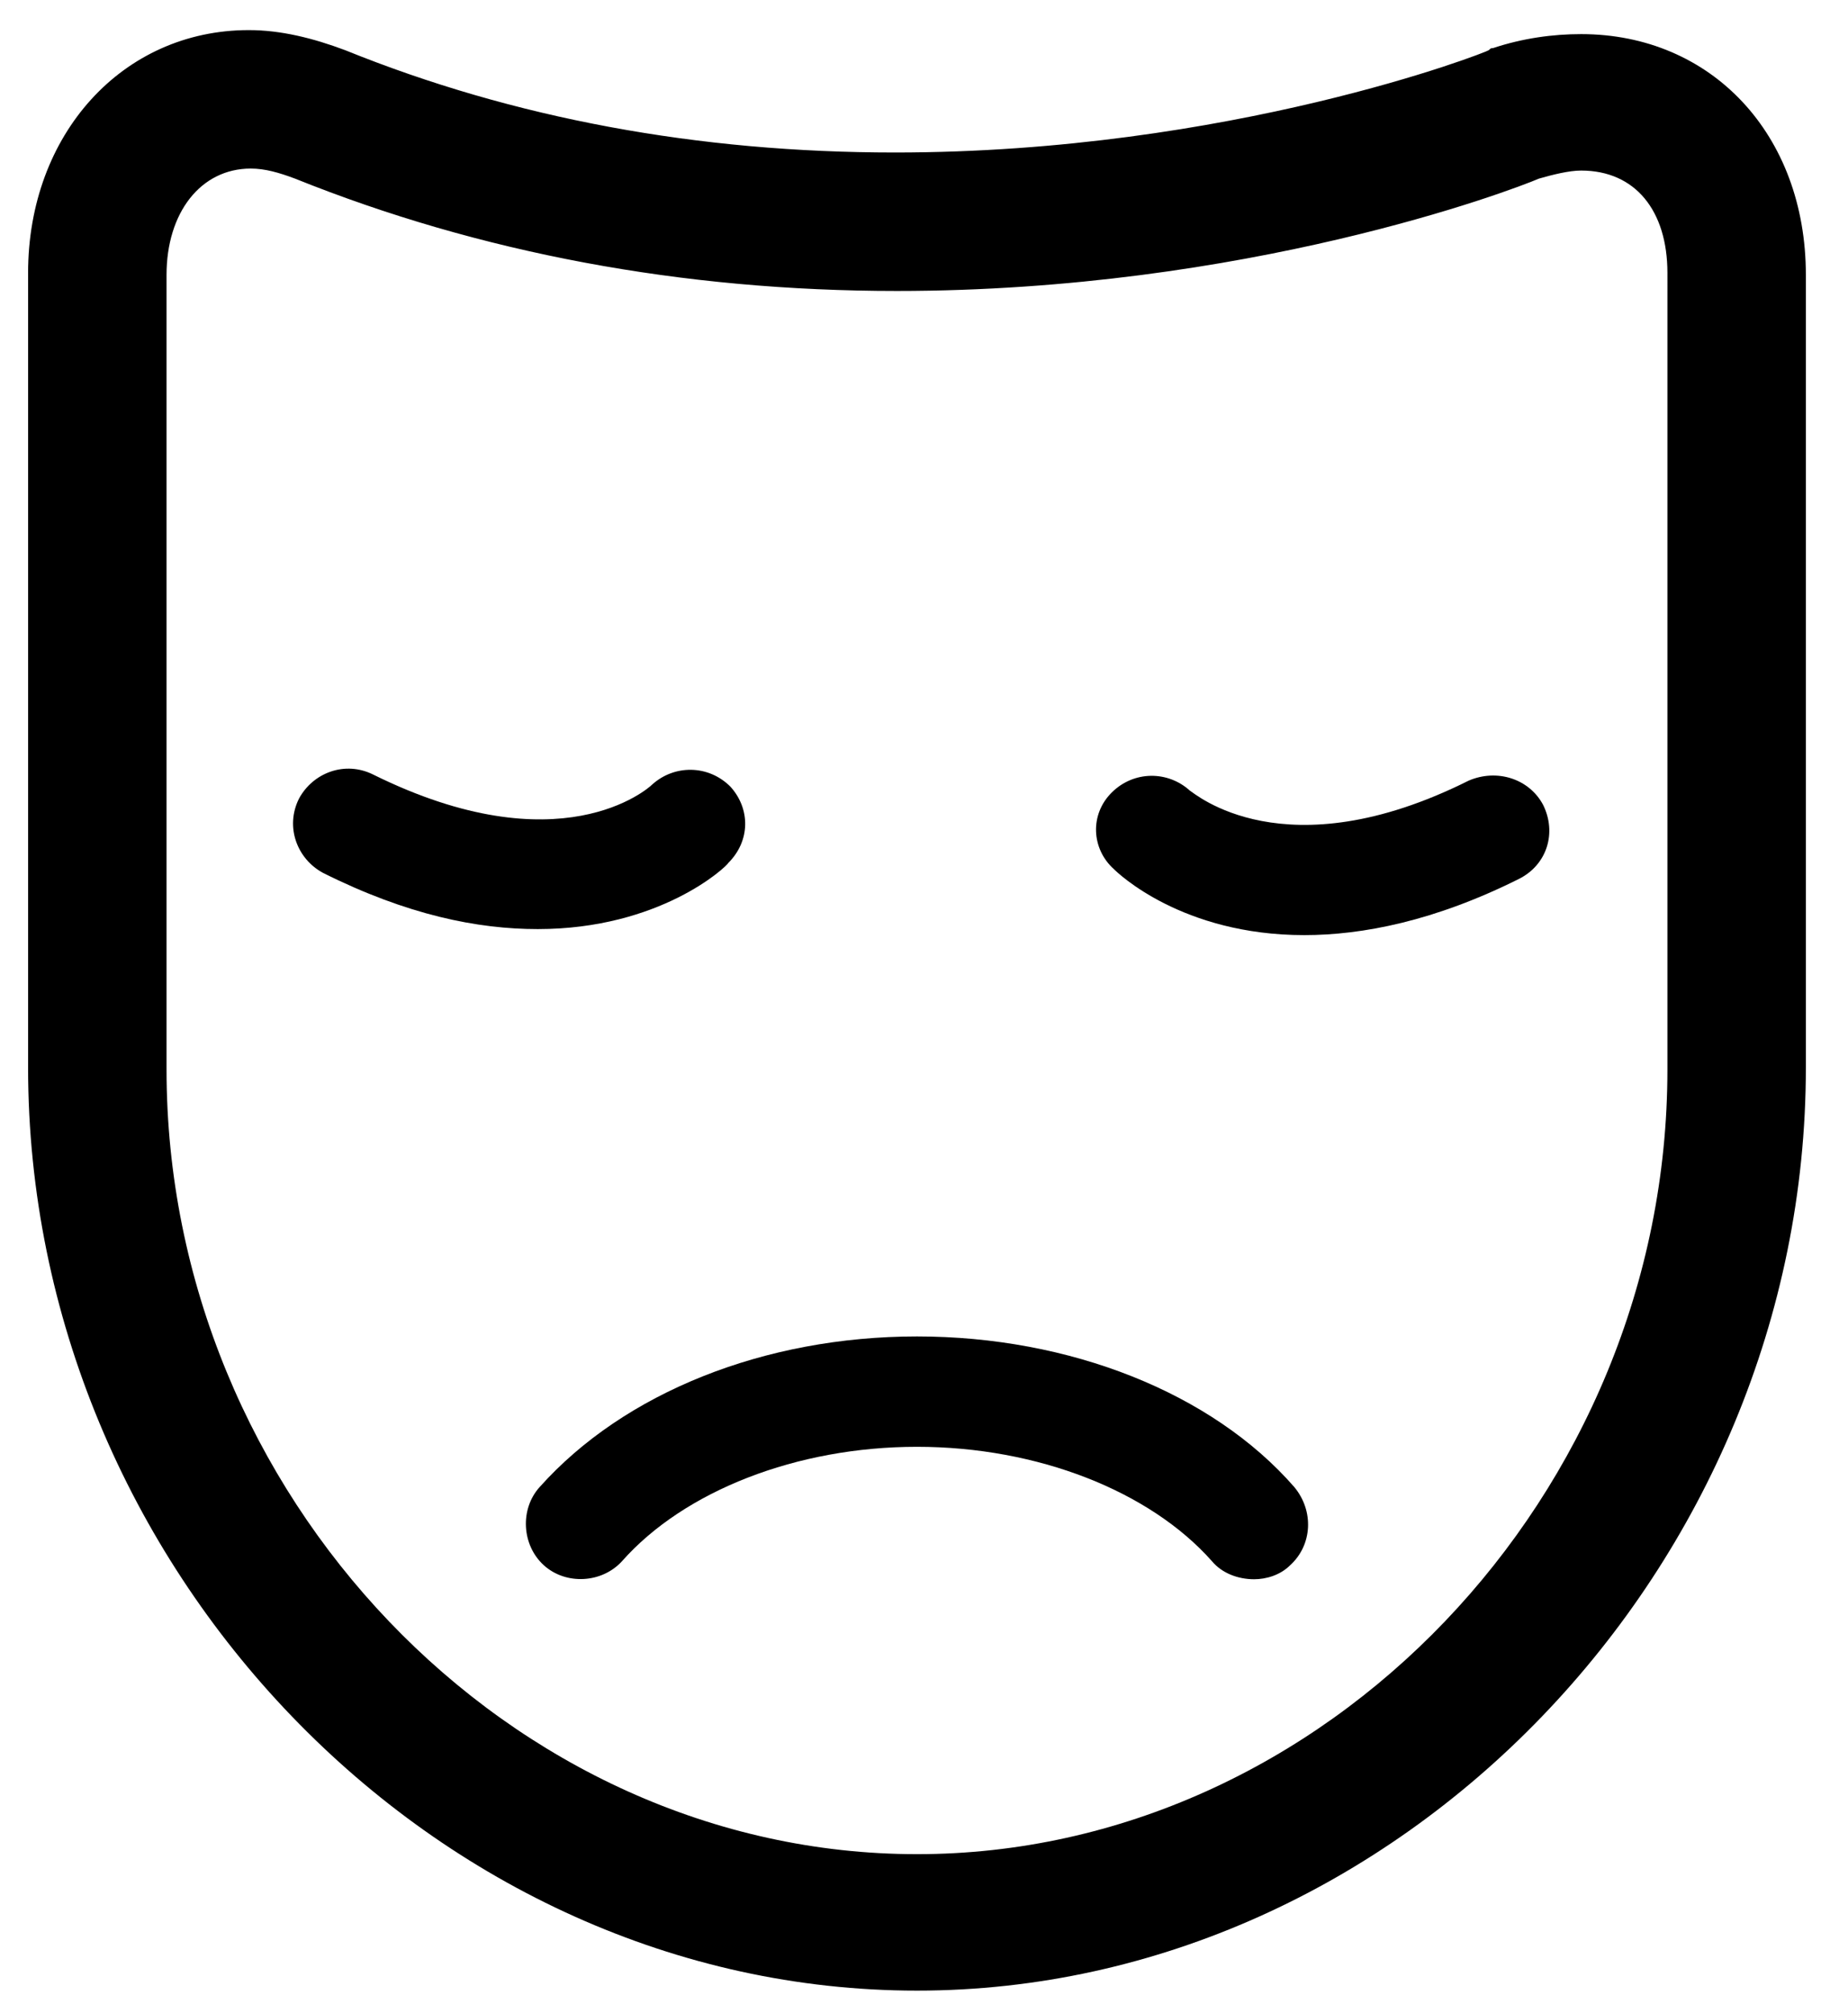<?xml version="1.0" encoding="utf-8"?>
<!-- Generator: Adobe Illustrator 16.0.0, SVG Export Plug-In . SVG Version: 6.00 Build 0)  -->
<!DOCTYPE svg PUBLIC "-//W3C//DTD SVG 1.1//EN" "http://www.w3.org/Graphics/SVG/1.1/DTD/svg11.dtd">
<svg version="1.1" xmlns="http://www.w3.org/2000/svg" xmlns:xlink="http://www.w3.org/1999/xlink" x="0px" y="0px" width="92.1px"
	 height="100.3px" viewBox="0 0 92.1 100.3" style="enable-background:new 0 0 92.1 100.3;" xml:space="preserve">
<g id="Layer_2">
</g>
<g id="game_x5F_icons">
	<g>
		<path d="M78.8,1.7c-1.4,0-2.9,0.2-4.4,0.7c-0.1,0-0.1,0-0.2,0.1c-0.1,0.1-12.9,5.1-29.6,5.1c-9.8,0-19-1.7-27.4-5.1
			c-1.6-0.6-3.2-1-4.8-1c-6.3,0-11,5.2-11,12.1v39.6c0,24.9,20.3,46,44.3,46c24,0,44.3-21.1,44.3-46V13.7C90,6.7,85.3,1.7,78.8,1.7
			L78.8,1.7z M83.1,53.3c0,21.2-17.1,39.1-37.4,39.1c-20.3,0-37.4-17.9-37.4-39.1V13.7c0-3.1,1.7-5.3,4.2-5.3c0.7,0,1.4,0.2,2.2,0.5
			c9.2,3.7,19.3,5.6,30,5.6c17.4,0,30.6-5,32-5.6c0.7-0.2,1.5-0.4,2.1-0.4c2.7,0,4.3,2,4.3,5.1V53.3z M83.1,53.3"/>
		<path d="M45.7,66.6c-7.6,0-14.6,2.8-18.8,7.5c-1,1.1-0.9,2.9,0.2,3.9c1.1,1,2.9,0.9,3.9-0.2c3.1-3.5,8.7-5.7,14.7-5.7
			c6,0,11.6,2.2,14.7,5.7c0.5,0.6,1.3,0.9,2.1,0.9c0.6,0,1.3-0.2,1.8-0.7c1.1-1,1.2-2.7,0.2-3.9C60.4,69.4,53.3,66.6,45.7,66.6
			L45.7,66.6z M45.7,66.6"/>
		<path d="M36.3,43c1.1-1.1,1.1-2.7,0.1-3.8c-1.1-1.1-2.8-1.1-3.9-0.1c-0.2,0.2-4.6,4.1-13.9-0.5c-1.4-0.7-3-0.1-3.7,1.2
			c-0.7,1.4-0.1,3,1.2,3.7c4.2,2.1,7.7,2.8,10.7,2.8C32.9,46.3,36.2,43.2,36.3,43L36.3,43z M36.3,43"/>
		<path d="M73.2,38.9c-9.2,4.6-13.7,0.6-13.9,0.5c-1.1-1-2.8-1-3.9,0.1c-1.1,1.1-1,2.8,0.1,3.8c0.2,0.2,3.4,3.3,9.5,3.3
			c2.9,0,6.5-0.7,10.7-2.8c1.4-0.7,1.9-2.3,1.2-3.7C76.2,38.8,74.6,38.3,73.2,38.9L73.2,38.9z M73.2,38.9"/>
	</g>
</g>
</svg>
